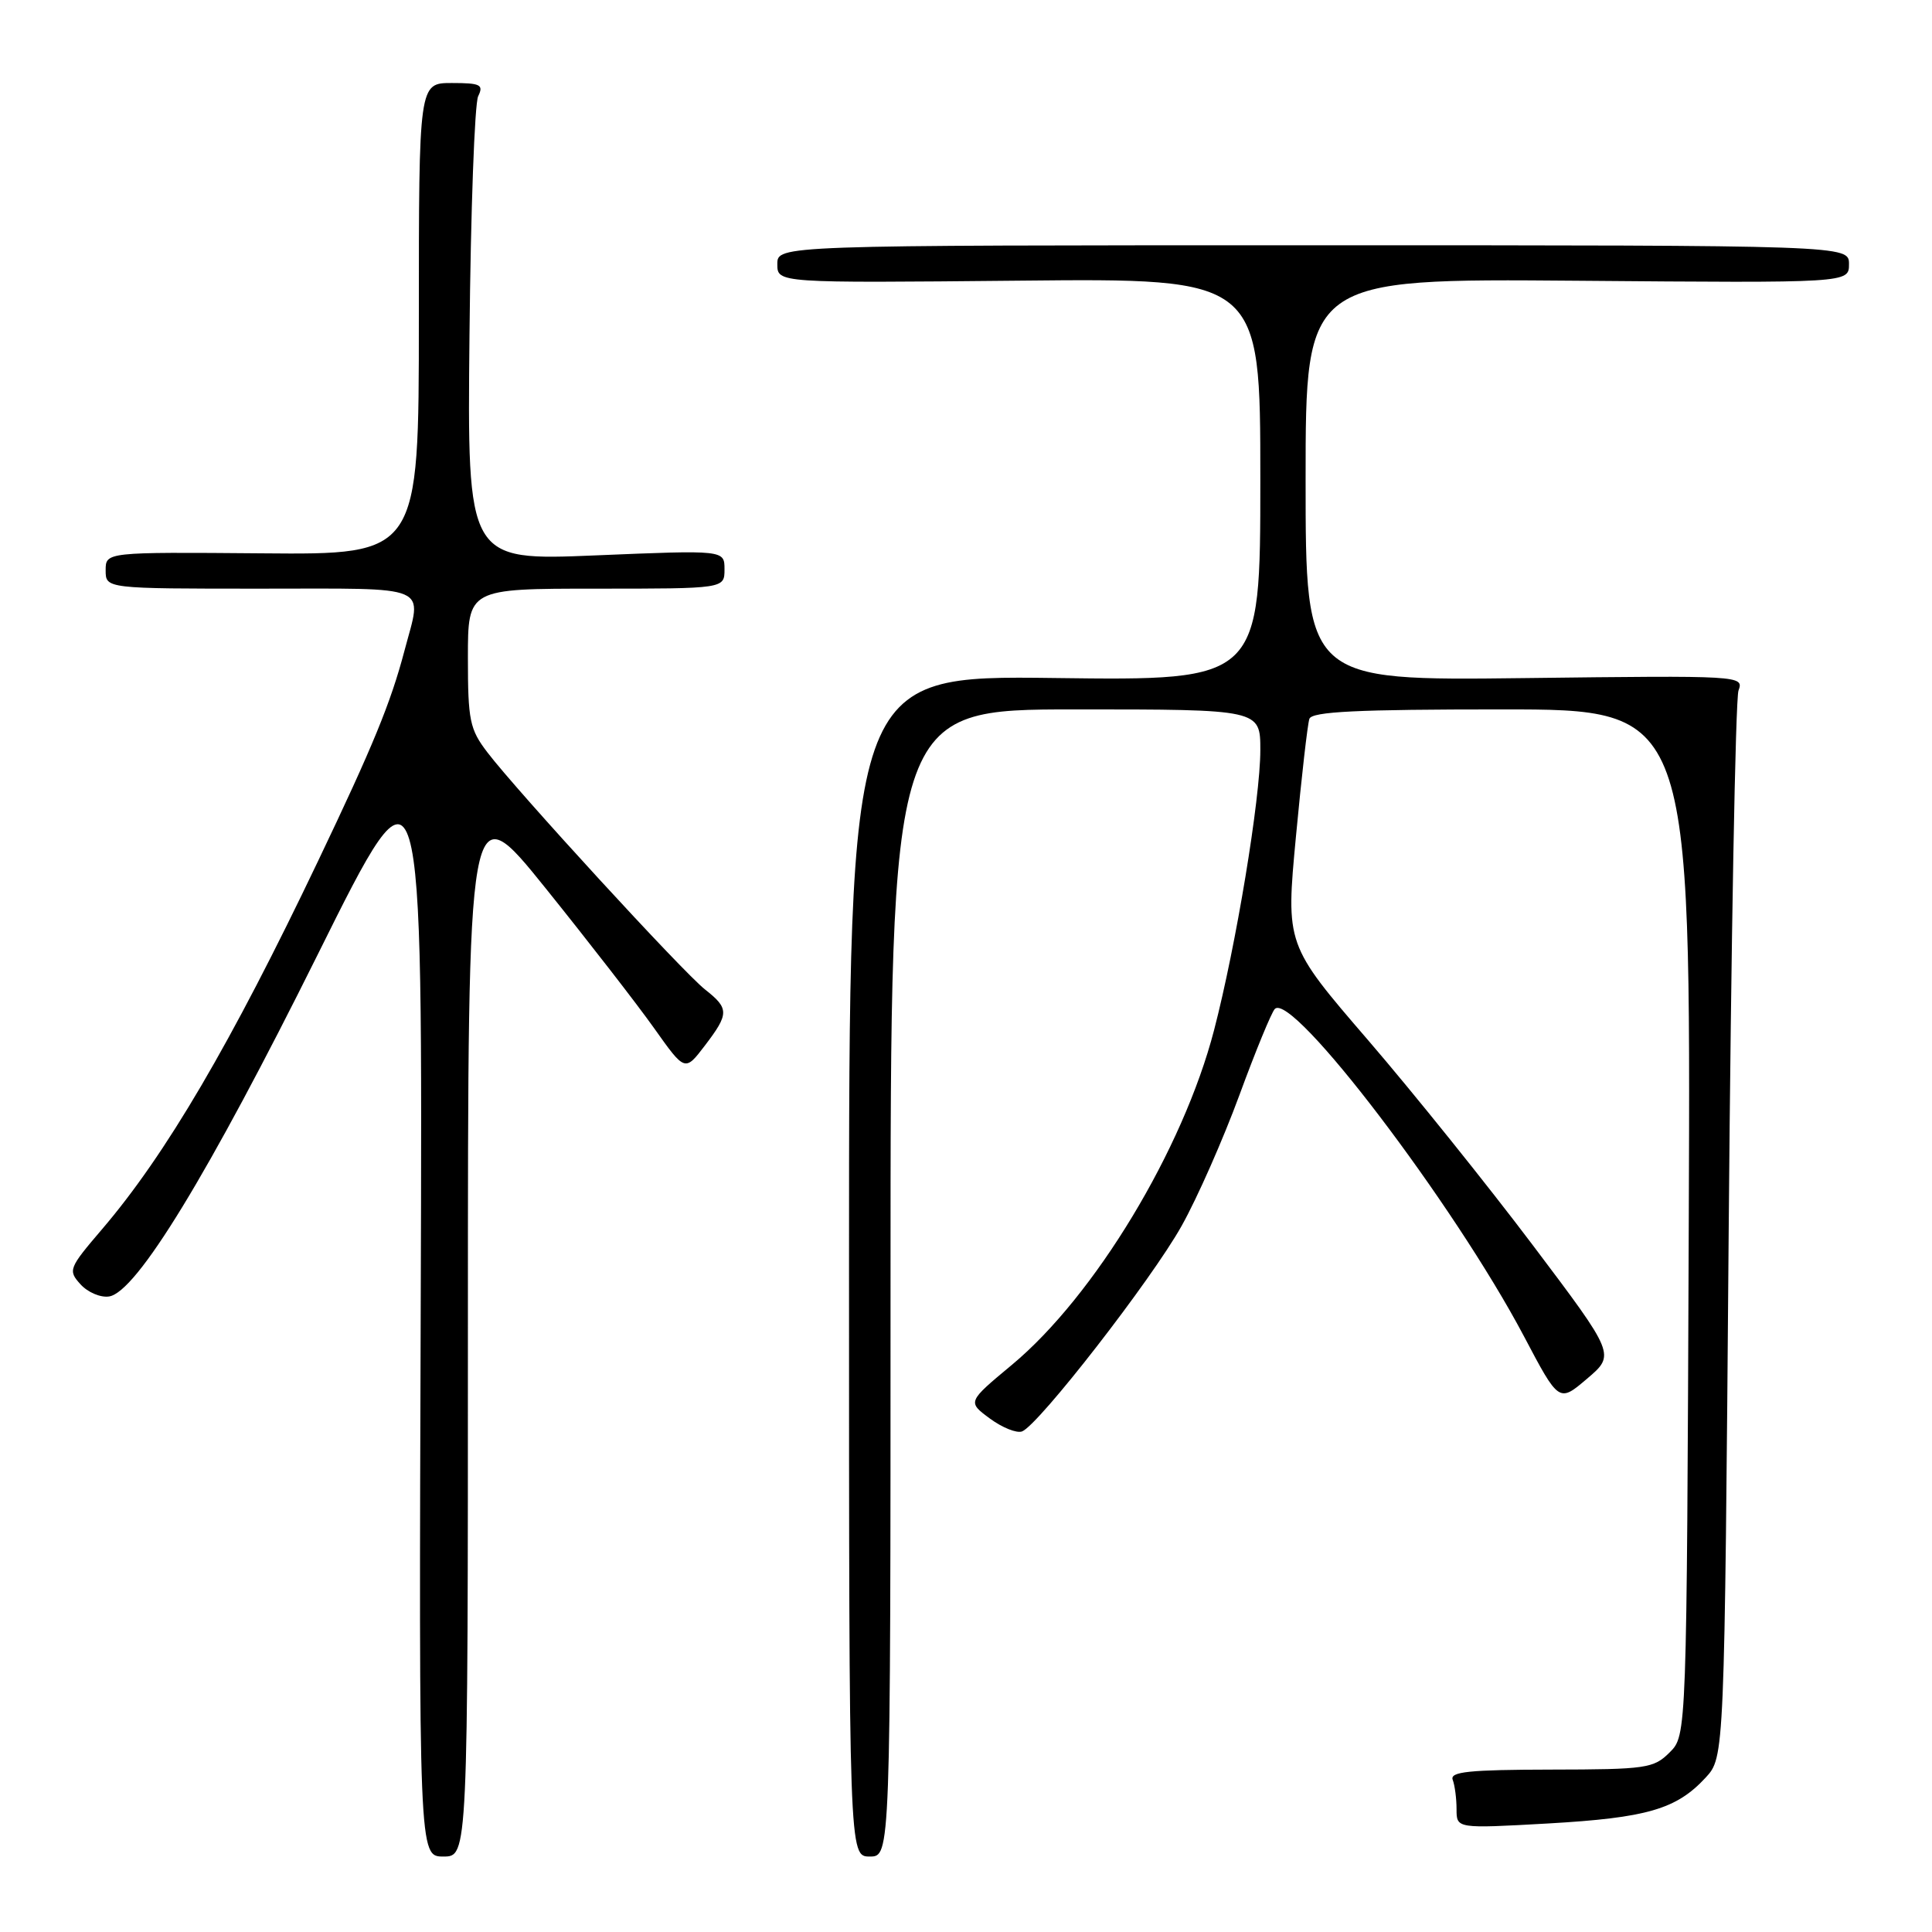 <?xml version="1.0" encoding="UTF-8" standalone="no"?>
<!DOCTYPE svg PUBLIC "-//W3C//DTD SVG 1.1//EN" "http://www.w3.org/Graphics/SVG/1.1/DTD/svg11.dtd" >
<svg xmlns="http://www.w3.org/2000/svg" xmlns:xlink="http://www.w3.org/1999/xlink" version="1.1" viewBox="0 0 256 256">
 <g >
 <path fill="currentColor"
d=" M 62.00 175.45 C 62.00 104.91 62.00 104.91 72.30 117.70 C 77.96 124.74 84.44 133.09 86.68 136.25 C 90.76 142.00 90.76 142.00 93.38 138.57 C 96.63 134.31 96.63 133.64 93.42 131.11 C 90.51 128.83 68.55 104.90 64.58 99.69 C 62.24 96.63 62.00 95.46 62.00 87.16 C 62.00 78.00 62.00 78.00 79.00 78.00 C 96.00 78.00 96.00 78.00 96.00 75.44 C 96.00 72.88 96.00 72.88 78.96 73.59 C 61.91 74.30 61.91 74.30 62.21 44.40 C 62.37 27.95 62.89 13.71 63.36 12.75 C 64.11 11.22 63.67 11.00 59.86 11.00 C 55.50 11.00 55.50 11.00 55.50 42.25 C 55.50 73.50 55.50 73.50 34.75 73.32 C 14.00 73.15 14.00 73.15 14.00 75.57 C 14.00 78.00 14.00 78.00 34.50 78.00 C 57.53 78.00 55.94 77.32 53.60 86.20 C 51.77 93.14 49.43 98.84 42.16 114.06 C 30.59 138.31 21.96 153.01 13.52 162.88 C 9.11 168.04 8.99 168.33 10.66 170.17 C 11.61 171.23 13.31 171.96 14.44 171.79 C 18.06 171.28 27.61 155.62 42.09 126.50 C 56.00 98.50 56.00 98.50 55.75 172.25 C 55.50 246.00 55.50 246.00 58.75 246.00 C 62.00 246.00 62.00 246.00 62.00 175.45 Z  M 118.00 170.00 C 118.00 94.00 118.00 94.00 142.50 94.00 C 167.00 94.00 167.00 94.00 167.00 99.40 C 167.00 105.84 163.78 125.32 160.87 136.50 C 156.75 152.35 145.04 171.73 134.08 180.85 C 128.18 185.76 128.18 185.76 131.16 187.96 C 132.80 189.17 134.72 189.94 135.43 189.67 C 137.63 188.82 152.60 169.55 156.57 162.44 C 158.65 158.73 162.09 150.92 164.23 145.10 C 166.37 139.27 168.48 134.14 168.92 133.69 C 171.22 131.35 192.65 159.51 201.93 177.06 C 206.57 185.86 206.57 185.86 210.30 182.68 C 214.04 179.50 214.04 179.50 203.11 165.00 C 197.10 157.03 187.28 144.80 181.28 137.83 C 170.37 125.17 170.37 125.17 171.72 110.83 C 172.46 102.95 173.26 95.94 173.50 95.25 C 173.83 94.29 179.85 94.00 198.99 94.00 C 224.04 94.00 224.04 94.00 223.77 161.97 C 223.50 229.95 223.50 229.95 221.24 232.20 C 219.12 234.32 218.15 234.46 205.49 234.48 C 194.67 234.50 192.09 234.76 192.49 235.83 C 192.77 236.56 193.00 238.32 193.00 239.73 C 193.00 242.30 193.00 242.30 205.12 241.62 C 218.22 240.87 222.13 239.74 226.00 235.55 C 228.50 232.84 228.50 232.84 229.06 163.17 C 229.37 124.85 229.96 92.60 230.36 91.50 C 231.09 89.52 230.75 89.50 202.05 89.85 C 173.00 90.20 173.00 90.20 173.00 63.55 C 173.00 36.91 173.00 36.91 209.00 37.20 C 245.00 37.50 245.00 37.50 245.00 35.00 C 245.00 32.50 245.00 32.50 174.00 32.50 C 103.00 32.50 103.00 32.50 103.00 35.00 C 103.00 37.50 103.00 37.50 135.00 37.19 C 167.00 36.87 167.00 36.87 167.00 63.53 C 167.00 90.19 167.00 90.19 139.75 89.84 C 112.50 89.50 112.50 89.50 112.50 167.75 C 112.50 246.00 112.50 246.00 115.25 246.00 C 118.00 246.00 118.00 246.00 118.00 170.00 Z "/>
</g>
</svg>